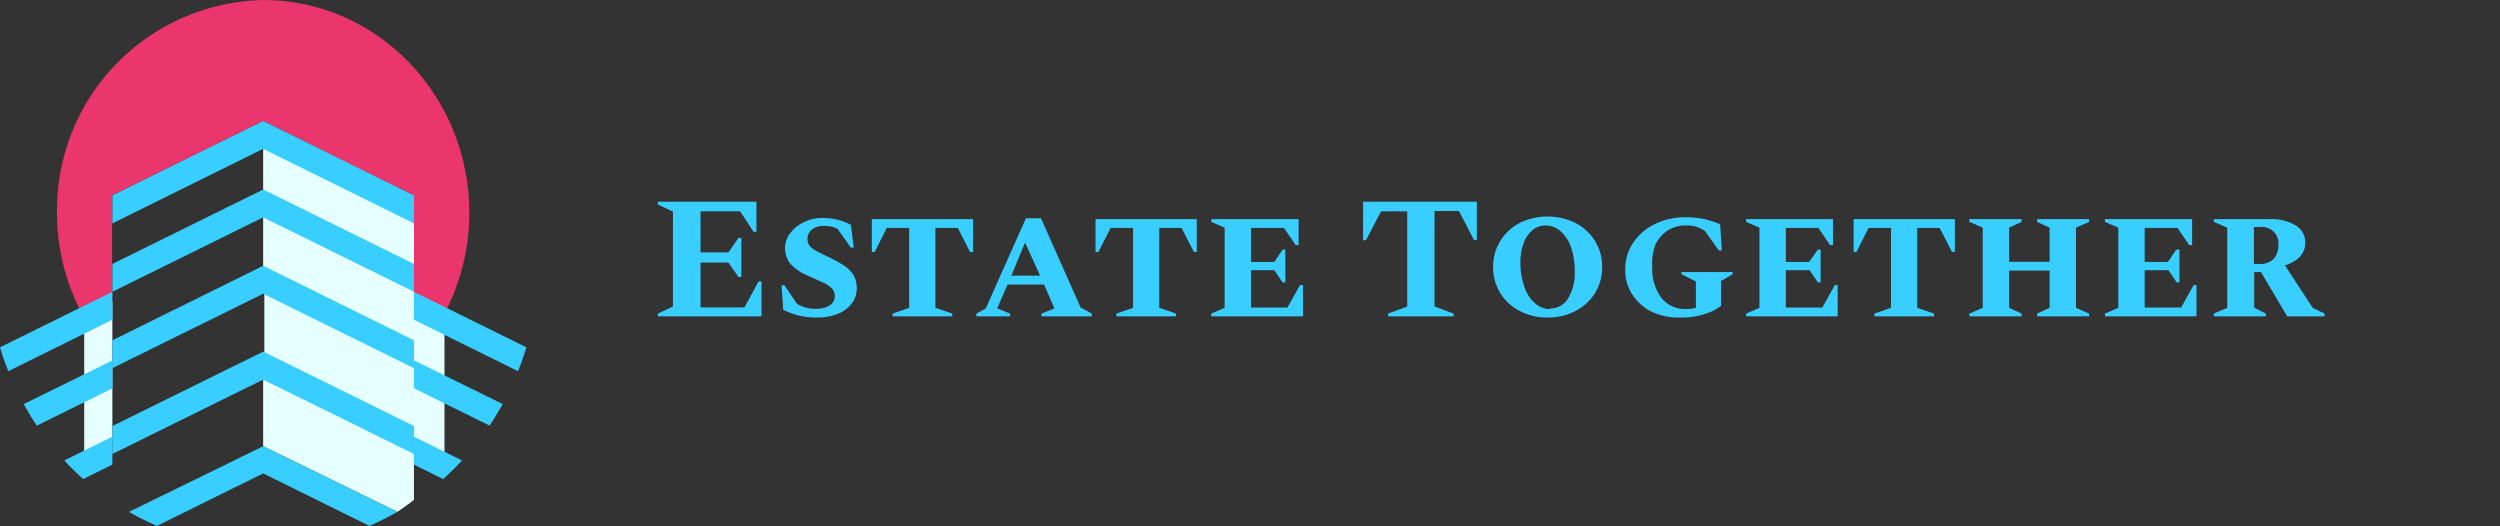 <svg width="285" height="60" viewBox="0 0 285 60" fill="none" xmlns="http://www.w3.org/2000/svg">
<rect x="0" y="0" width="285" height="60" fill="#333333" stroke="none"/>
<path d="M53.505 24.269C53.505 10.863 42.975 0 30 0C23.663 0.13 17.636 2.754 13.232 7.301C8.828 11.848 6.407 17.948 6.495 24.269C6.494 28.58 7.627 32.816 9.78 36.554L12.78 34.803V22.279L30 13.796L47.19 22.279V34.878L50.19 36.614C52.361 32.86 53.505 28.603 53.505 24.269Z" fill="#EA366C"/>
<path d="M12.81 34.414L9.6 35.955V51.92L12.81 50.035V35.402V34.414Z" fill="#E6FFFF"/>
<path d="M50.67 35.956V51.921L43.83 47.911L44.625 33.053L50.67 35.956Z" fill="#E6FFFF"/>
<path d="M30 50.873L45.3 58.354C46.08 57.786 46.575 57.502 47.19 56.978V51.442L30 43.242V50.873Z" fill="#E6FFFF"/>
<path d="M30 30.583L47.19 39.307V32.903L30 24.658V30.583Z" fill="#E6FFFF"/>
<path d="M30 21.935L47.19 30.659V25.122L30 16.878V21.935Z" fill="#E6FFFF"/>
<path d="M30.135 40.548L47.325 49.271V41.625L30.135 33.381V40.548Z" fill="#E6FFFF"/>
<path d="M34.875 17.446L47.19 23.701V22.309L34.875 17.446Z" fill="#B3DCF7"/>
<path d="M47.19 30.09L30 21.606L12.81 30.09V33.262L30 24.779L47.19 33.262V30.09Z" fill="#38CEFF"/>
<path d="M47.19 25.466V22.279L36.015 16.758L30 13.795L23.985 16.758L12.81 22.279V25.466L30 16.967L47.19 25.466Z" fill="#38CEFF"/>
<path d="M30 33.486L47.19 41.97V41.072V38.798L30 30.299L12.81 38.798V41.072V41.97L30 33.486Z" fill="#38CEFF"/>
<path d="M30 43.272L47.19 51.756V49.781V48.569L30 40.085L12.81 48.569V49.781V51.756L30 43.272Z" fill="#38CEFF"/>
<path d="M14.7 58.354C15.732 58.941 16.793 59.476 17.88 59.955L30 53.97L42.12 59.955C43.206 59.476 44.268 58.941 45.3 58.354L30 50.873L14.7 58.354Z" fill="#38CEFF"/>
<path d="M47.19 41.97V44.259L55.815 48.523C56.34 47.73 56.835 46.907 57.315 46.069L47.205 41.087L47.19 41.97Z" fill="#38CEFF"/>
<path d="M49.335 34.325L47.19 33.277V36.449L59.055 42.315C59.417 41.424 59.732 40.515 60 39.592L49.335 34.325Z" fill="#38CEFF"/>
<path d="M47.19 51.755V52.967L50.52 54.613C51.272 53.943 51.988 53.234 52.665 52.489L47.19 49.78V51.755Z" fill="#38CEFF"/>
<path d="M12.81 41.97V41.087L2.7 46.069C3.165 46.907 3.66 47.73 4.2 48.523L12.825 44.259L12.81 41.97Z" fill="#38CEFF"/>
<path d="M12.81 33.277L10.665 34.325L0 39.592C0.268 40.515 0.583 41.424 0.945 42.315L12.81 36.449V33.277Z" fill="#38CEFF"/>
<path d="M12.81 51.755V49.78L7.335 52.489C8.012 53.234 8.728 53.943 9.48 54.613L12.81 52.967V51.755Z" fill="#38CEFF"/>
<path d="M75 36.064V35.75L76.717 34.942V24.122L75 23.313V23H86.232V26.431H85.906L84.377 24.089H79.86V28.773H83.038L84.188 27.124H84.515V31.577H84.188L83.038 29.928H79.86V35.041H84.875L86.472 32.089H86.816V36.064H75Z" fill="#38CEFF"/>
<path d="M93.067 36.196C92.373 36.202 91.681 36.124 91.007 35.965C90.414 35.802 89.839 35.587 89.289 35.322L89.1 32.517H89.426L90.852 34.629C91.493 35.019 92.24 35.219 92.999 35.206C93.553 35.234 94.103 35.102 94.579 34.827C94.768 34.703 94.92 34.535 95.023 34.339C95.125 34.142 95.173 33.924 95.163 33.705C95.159 33.41 95.05 33.124 94.853 32.897C94.575 32.625 94.25 32.402 93.892 32.237L92.02 31.396C91.293 31.099 90.643 30.655 90.113 30.093C89.692 29.558 89.473 28.9 89.495 28.229C89.504 27.634 89.708 27.056 90.079 26.579C90.484 26.044 91.021 25.613 91.642 25.326C92.299 24.999 93.031 24.835 93.772 24.847C94.35 24.847 94.927 24.914 95.489 25.045C96.016 25.177 96.523 25.371 97 25.623L97.327 28.229H97L95.489 26.101C95.27 25.978 95.033 25.889 94.785 25.837C94.493 25.767 94.192 25.739 93.892 25.755C93.416 25.73 92.947 25.871 92.569 26.15C92.401 26.284 92.267 26.454 92.178 26.645C92.088 26.837 92.046 27.046 92.054 27.256C92.047 27.527 92.131 27.793 92.294 28.014C92.51 28.269 92.779 28.477 93.085 28.625C93.445 28.823 93.926 29.053 94.51 29.334C95.139 29.621 95.742 29.957 96.313 30.34C96.736 30.626 97.088 30.998 97.344 31.429C97.568 31.876 97.679 32.367 97.67 32.864C97.682 33.513 97.464 34.147 97.052 34.662C96.608 35.205 96.012 35.617 95.334 35.849C94.61 36.107 93.839 36.225 93.067 36.196V36.196Z" fill="#38CEFF"/>
<path d="M101.758 36.064V35.751L103.647 35.091V25.986H101.088L99.714 28.724H99.388V24.98H110.929V28.724H110.585L109.194 25.986H106.635V35.091L108.559 35.751V36.064H101.758Z" fill="#38CEFF"/>
<path d="M111.307 36.063V35.75L112.371 35.173L116.957 24.88H118.674L123.191 35.057L124.462 35.75V36.063H118.726V35.75L120.203 35.156L119.018 32.434H114.862L113.677 35.156L115.154 35.75V36.063H111.307ZM115.291 31.428H118.571L116.854 27.651L115.291 31.428Z" fill="#38CEFF"/>
<path d="M127.262 36.064V35.751L129.168 35.091V25.986H126.609L125.218 28.724H124.892V24.98H136.433V28.724H136.106L134.698 25.986H132.156V35.091L134.063 35.751V36.064H127.262Z" fill="#38CEFF"/>
<path d="M138.082 36.064V35.751L139.61 35.091V25.953L138.082 25.293V24.98H148.043V27.948H147.716L146.377 25.986H142.616V29.862H145.278L146.222 28.443H146.531V32.204H146.222L145.278 30.802H142.616V35.058H146.772L148.197 32.501H148.541V36.064H138.082Z" fill="#38CEFF"/>
<path d="M158.244 36.064V35.75L160.425 34.942V24.089H157.437L155.719 27.388H155.393V23H168.36V27.355H168.033L166.316 24.056H163.534V34.942L165.715 35.75V36.064H158.244Z" fill="#38CEFF"/>
<path d="M176.415 36.196C175.299 36.219 174.196 35.957 173.22 35.437C172.307 34.961 171.547 34.253 171.022 33.392C170.477 32.497 170.198 31.476 170.215 30.439C170.2 29.403 170.479 28.383 171.022 27.487C171.55 26.624 172.309 25.912 173.22 25.425C174.211 24.937 175.309 24.683 176.423 24.683C177.537 24.683 178.635 24.937 179.626 25.425C180.545 25.907 181.311 26.619 181.842 27.487C182.384 28.383 182.663 29.403 182.649 30.439C182.666 31.476 182.386 32.497 181.842 33.392C181.315 34.258 180.548 34.966 179.626 35.437C178.645 35.959 177.536 36.221 176.415 36.196V36.196ZM176.706 35.173C177.132 35.174 177.551 35.065 177.917 34.855C178.283 34.646 178.583 34.346 178.785 33.986C179.316 33.052 179.571 31.997 179.523 30.934C179.539 30.017 179.399 29.103 179.111 28.229C178.885 27.527 178.477 26.891 177.926 26.381C177.469 25.948 176.851 25.704 176.208 25.705C175.655 25.701 175.118 25.888 174.697 26.233C174.235 26.639 173.887 27.149 173.684 27.718C173.431 28.429 173.309 29.177 173.323 29.928C173.314 30.846 173.459 31.759 173.753 32.633C173.977 33.359 174.391 34.017 174.955 34.546C175.425 34.984 176.052 35.232 176.706 35.239V35.173Z" fill="#38CEFF"/>
<path d="M191.511 36.196C190.421 36.231 189.337 36.017 188.351 35.569C187.437 35.127 186.665 34.454 186.118 33.623C185.543 32.764 185.25 31.758 185.277 30.737C185.265 29.901 185.447 29.072 185.809 28.312C186.165 27.587 186.673 26.941 187.303 26.415C187.941 25.876 188.682 25.462 189.484 25.194C190.326 24.9 191.216 24.755 192.112 24.765C192.875 24.75 193.637 24.828 194.379 24.996C194.968 25.142 195.542 25.335 196.097 25.574L196.285 28.543H195.942L194.328 26.299C194.016 26.104 193.681 25.943 193.331 25.821C192.989 25.736 192.637 25.697 192.284 25.706C191.498 25.671 190.722 25.879 190.068 26.299C189.457 26.713 188.98 27.285 188.694 27.949C188.406 28.748 188.289 29.596 188.351 30.44C188.291 31.674 188.646 32.895 189.364 33.92C189.694 34.343 190.126 34.684 190.622 34.914C191.118 35.144 191.665 35.255 192.215 35.24C192.591 35.235 192.965 35.191 193.331 35.108V32.089L191.683 31.248V31.017H197.522V31.248L196.2 32.04V34.86C195.819 35.165 195.39 35.41 194.929 35.586C194.376 35.809 193.8 35.975 193.211 36.081C192.65 36.171 192.08 36.21 191.511 36.196Z" fill="#38CEFF"/>
<path d="M199.051 36.064V35.751L200.579 35.091V25.953L199.051 25.293V24.98H208.96V27.948H208.634L207.294 25.986H203.585V29.862H206.247L207.243 28.443H207.552V32.204H207.243L206.298 30.802H203.585V35.058H207.741L209.166 32.501H209.493V36.064H199.051Z" fill="#38CEFF"/>
<path d="M213.683 36.064V35.751L215.572 35.091V25.986H213.013L211.639 28.724H211.313V24.98H222.854V28.724H222.528L221.12 25.986H218.561V35.091L220.484 35.751V36.064H213.683Z" fill="#38CEFF"/>
<path d="M224.503 36.064V35.751L226.031 35.091V25.953L224.503 25.293V24.98H230.462V25.293L229.037 25.953V29.845H233.657V25.953L232.231 25.293V24.98H238.157V25.293L236.662 25.953V35.091L238.157 35.751V36.064H232.231V35.751L233.657 35.091V30.852H229.037V35.091L230.462 35.751V36.064H224.503Z" fill="#38CEFF"/>
<path d="M239.959 36.064V35.751L241.488 35.091V25.953L239.959 25.293V24.98H249.903V27.948H249.577L248.238 25.986H244.494V29.862H247.138L248.1 28.443H248.461V32.204H248.152L247.19 30.802H244.494V35.058H248.65L250.075 32.501H250.402V36.064H239.959Z" fill="#38CEFF"/>
<path d="M252.376 36.063V35.75L253.905 35.09V25.952L252.376 25.292V24.979H258.765C259.804 24.929 260.833 25.182 261.719 25.705C262.059 25.916 262.337 26.207 262.526 26.551C262.716 26.894 262.81 27.279 262.801 27.668C262.801 28.888 262.028 29.746 260.483 30.257L263.66 35.107L265 35.75V36.063H260.74L257.752 31.016H256.979V35.074L258.302 35.75V36.063H252.376ZM257.529 25.886H256.945V30.092H257.58C257.881 30.115 258.183 30.074 258.465 29.971C258.747 29.868 259.002 29.707 259.212 29.498C259.574 29.059 259.757 28.508 259.727 27.948C259.766 27.661 259.735 27.369 259.635 27.096C259.536 26.823 259.37 26.576 259.153 26.375C258.936 26.174 258.673 26.026 258.385 25.941C258.096 25.856 257.791 25.837 257.494 25.886H257.529Z" fill="#38CEFF"/>
</svg>
